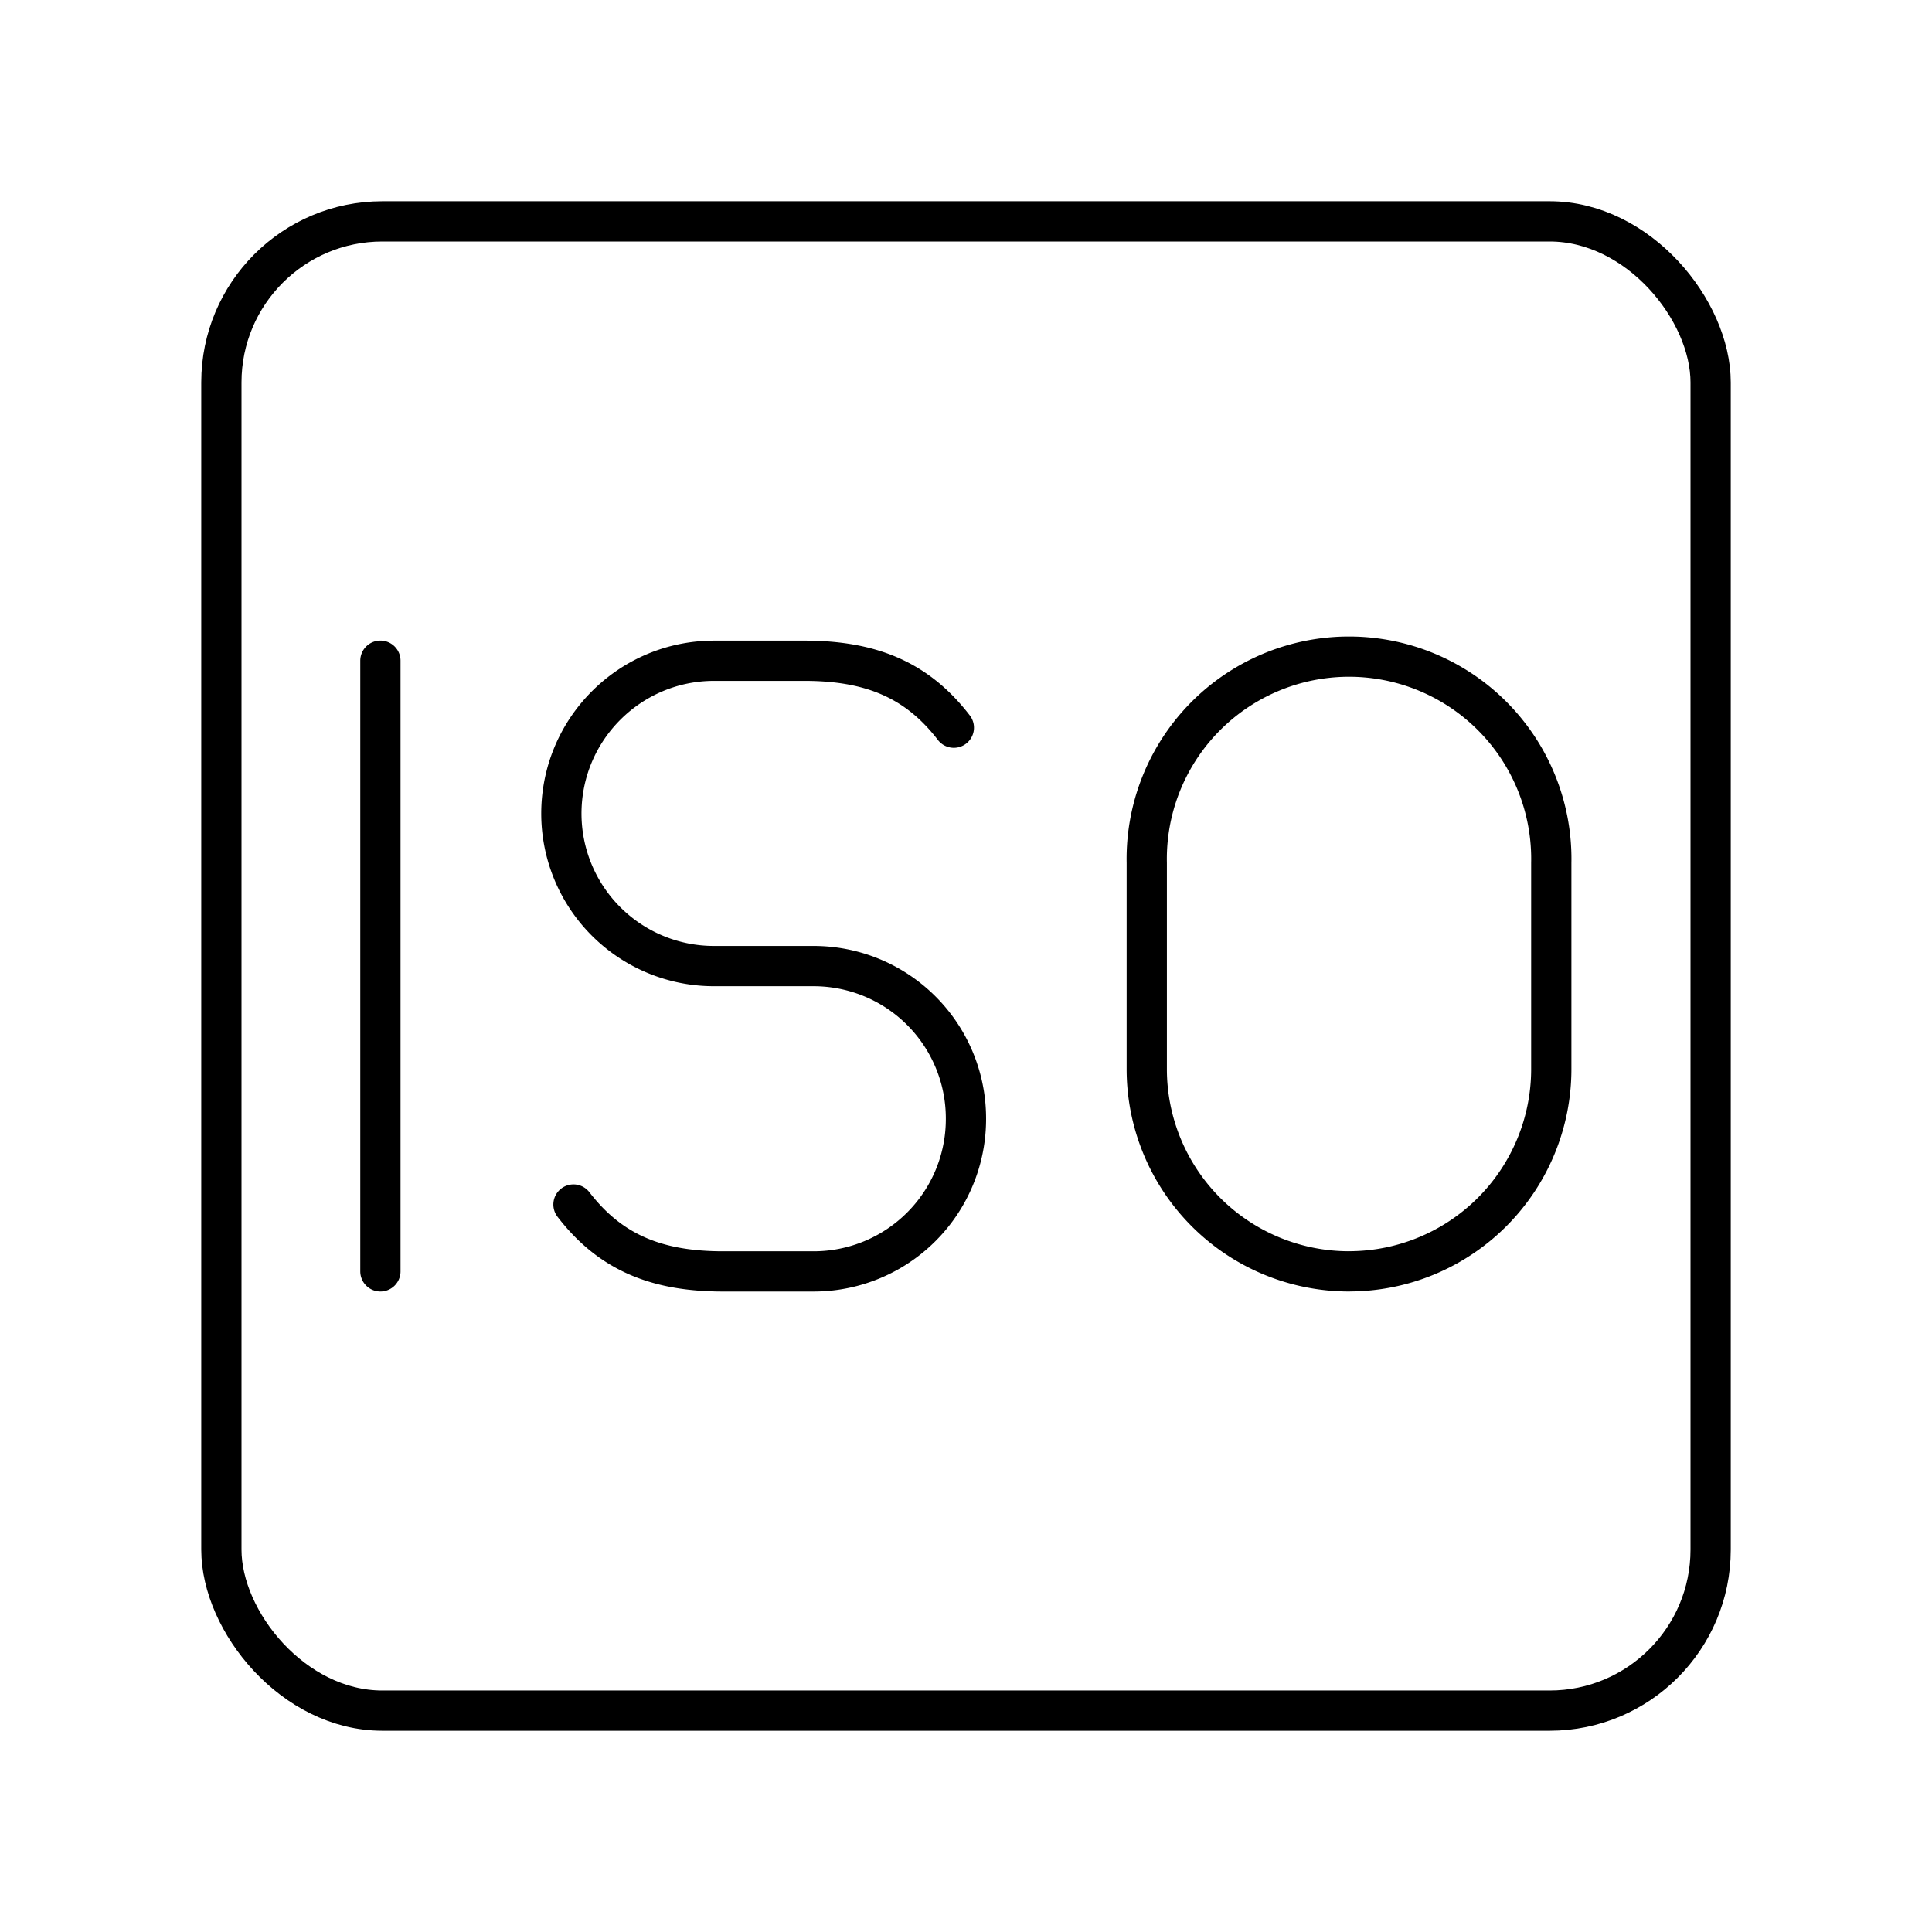 <svg xmlns="http://www.w3.org/2000/svg" width="48" height="48" viewBox="0 0 48 48"><rect width="37" height="37" x="5.5" y="5.5" fill="none" stroke="currentColor" stroke-linecap="round" stroke-linejoin="round" rx="4" ry="4" stroke-width="1"/><path fill="none" stroke="currentColor" stroke-linecap="round" stroke-linejoin="round" d="M9.451 16.415v15.172m4.797-1.661c.93 1.211 2.097 1.662 3.72 1.662h2.246a3.785 3.785 0 0 0 3.785-3.785v-.016a3.785 3.785 0 0 0-3.785-3.785h-2.478a3.79 3.79 0 0 1-3.789-3.788h0c0-2.098 1.7-3.798 3.798-3.798h2.233c1.623 0 2.79.451 3.72 1.663m9.818 13.508a5.026 5.026 0 0 1-5.025-5.025V21.44a5.026 5.026 0 1 1 10.05 0v5.12a5.026 5.026 0 0 1-5.025 5.026" stroke-width="1"/></svg>
